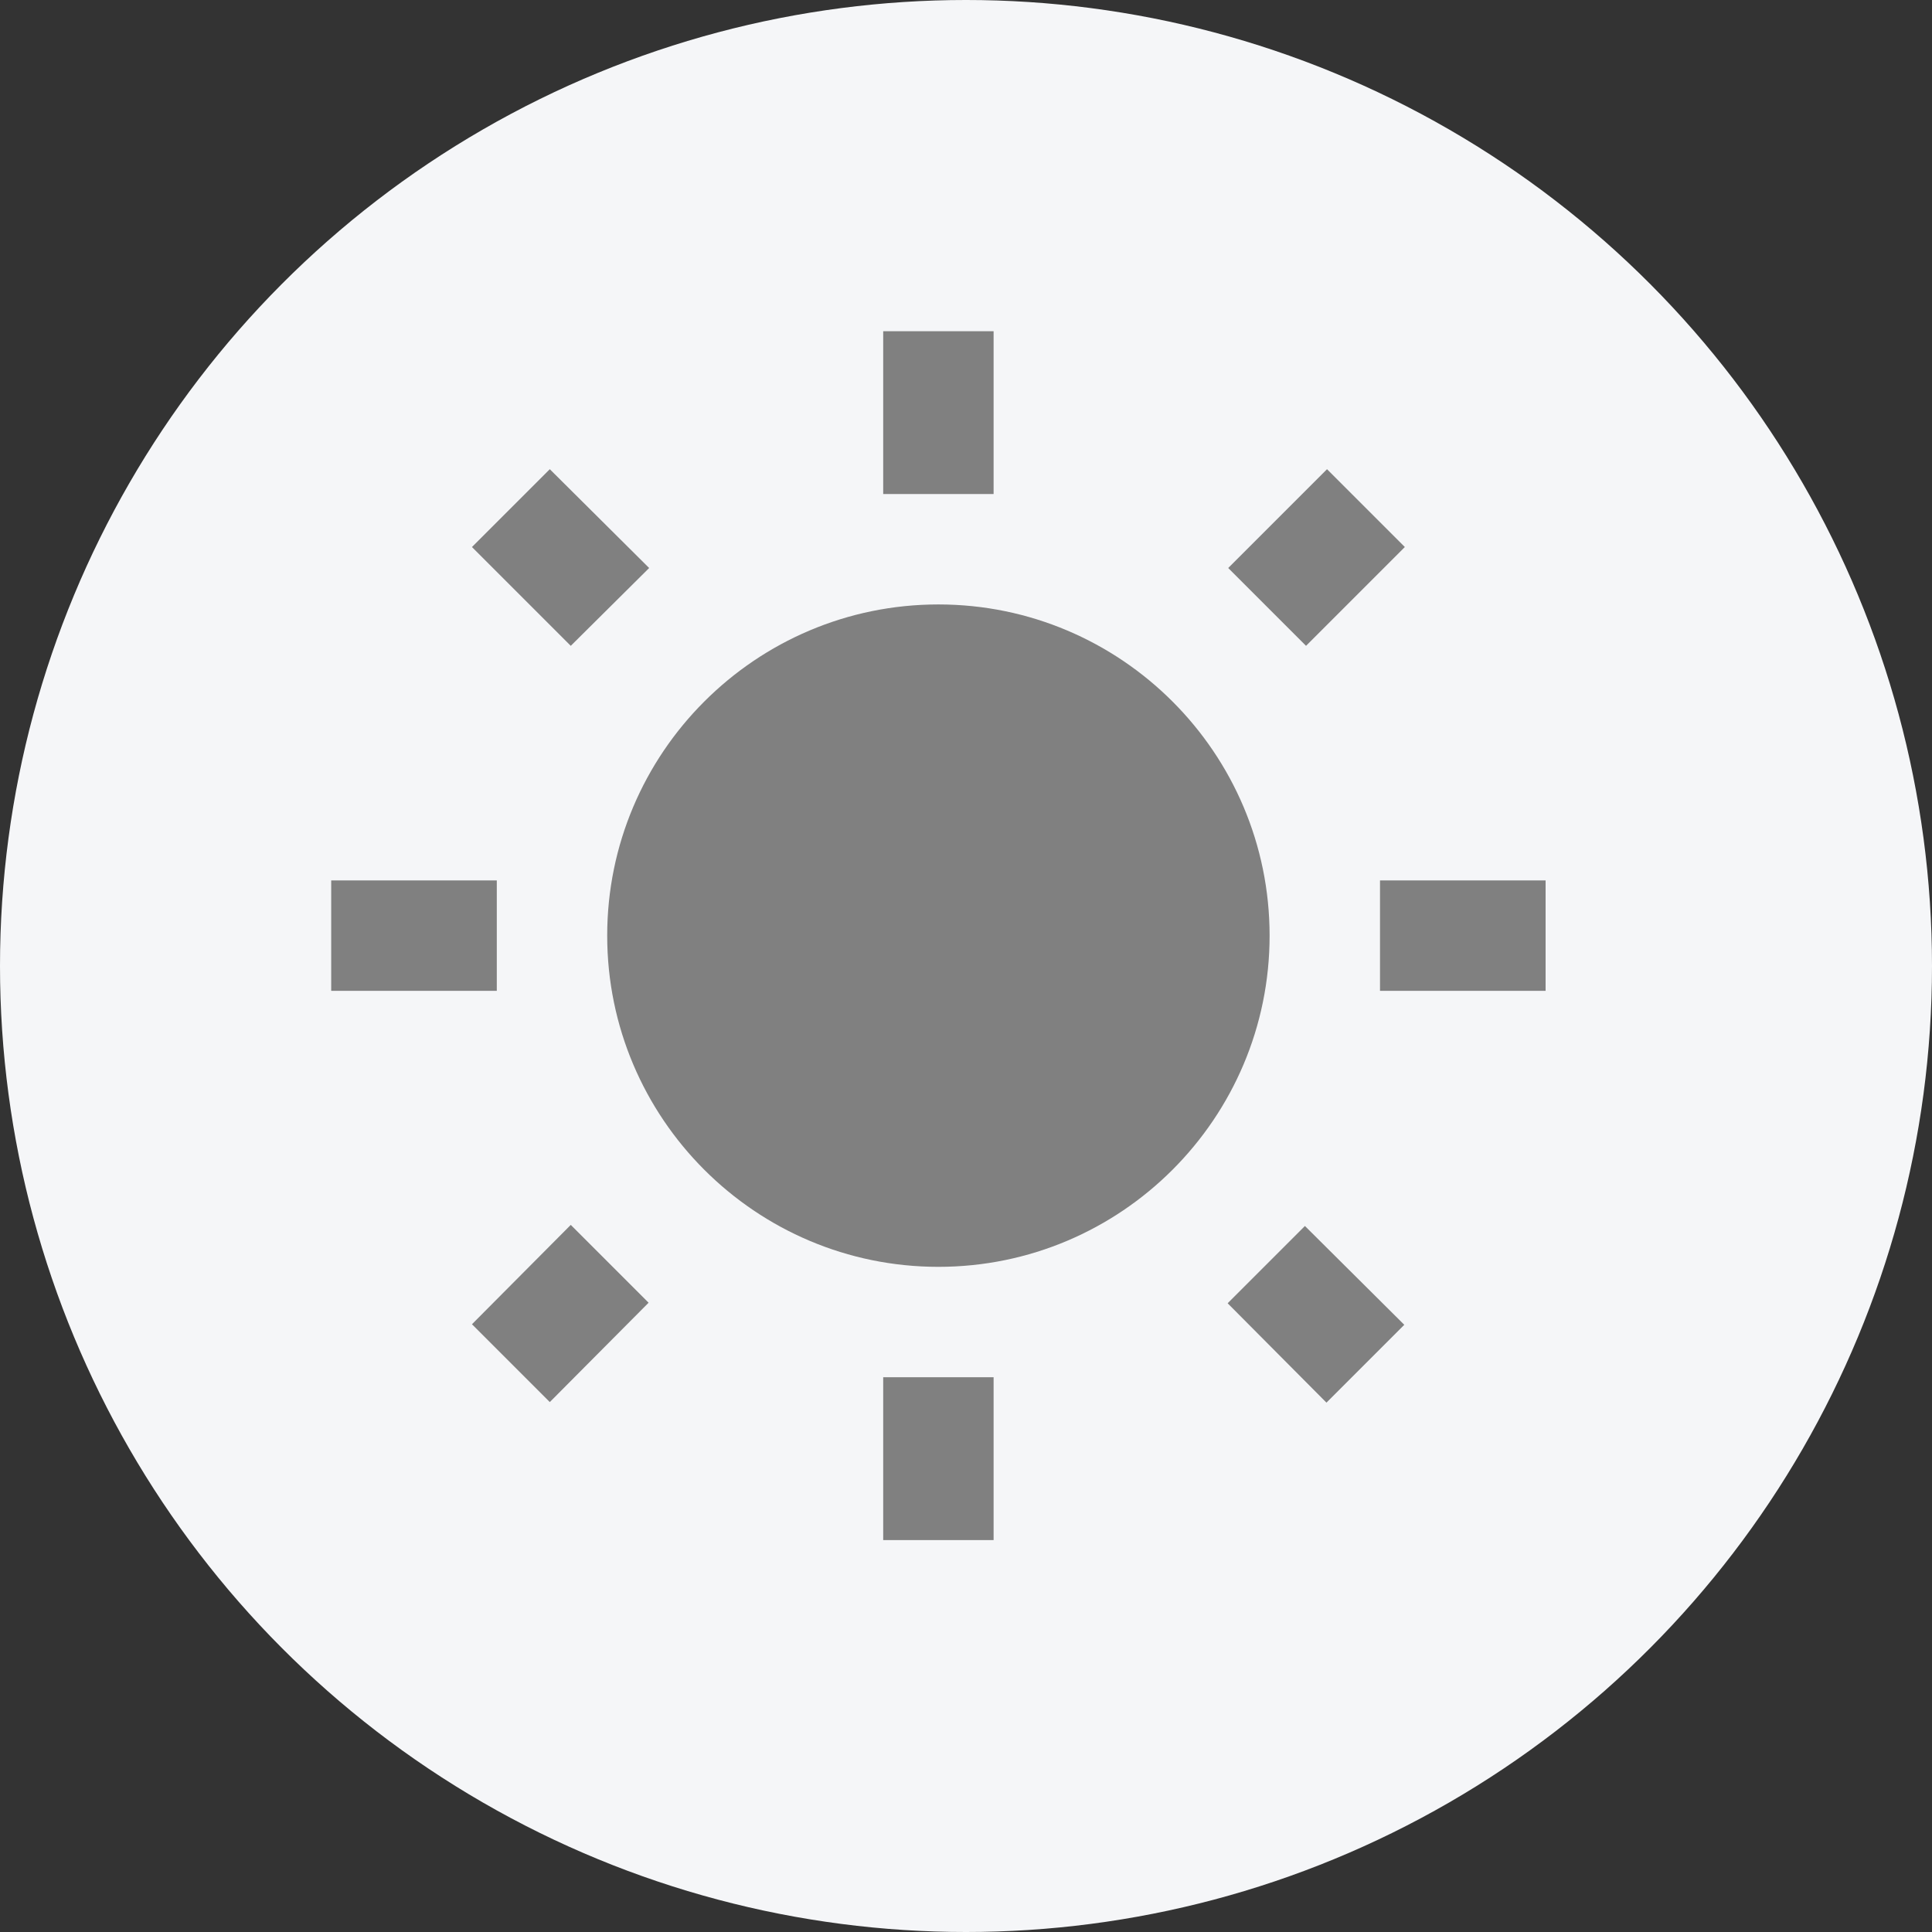 <svg width="35" height="35" viewBox="0 0 35 35" fill="none" xmlns="http://www.w3.org/2000/svg">
<rect x="0" y="0" width="35" height="35" fill="#333333" stroke="none"/>
<circle cx="17.5" cy="17.5" r="17.5" fill="#F5F6F8"/>
<path d="M11.76 10.29L9.96 8.5L8.55 9.91L10.34 11.7L11.76 10.29ZM9 15.95H6V17.95H9V15.95ZM18 6H16V8.95H18V6ZM25.45 9.91L24.04 8.5L22.25 10.29L23.66 11.7L25.45 9.91ZM22.24 23.61L24.03 25.41L25.44 24L23.64 22.21L22.24 23.61ZM25 15.95V17.95H28V15.95H25ZM17 10.95C13.69 10.95 11 13.64 11 16.95C11 20.26 13.69 22.95 17 22.95C20.31 22.95 23 20.26 23 16.95C23 13.64 20.31 10.95 17 10.95ZM16 27.9H18V24.95H16V27.9ZM8.55 23.99L9.96 25.4L11.75 23.6L10.34 22.19L8.55 23.99Z" fill="#808080"/>
</svg>
